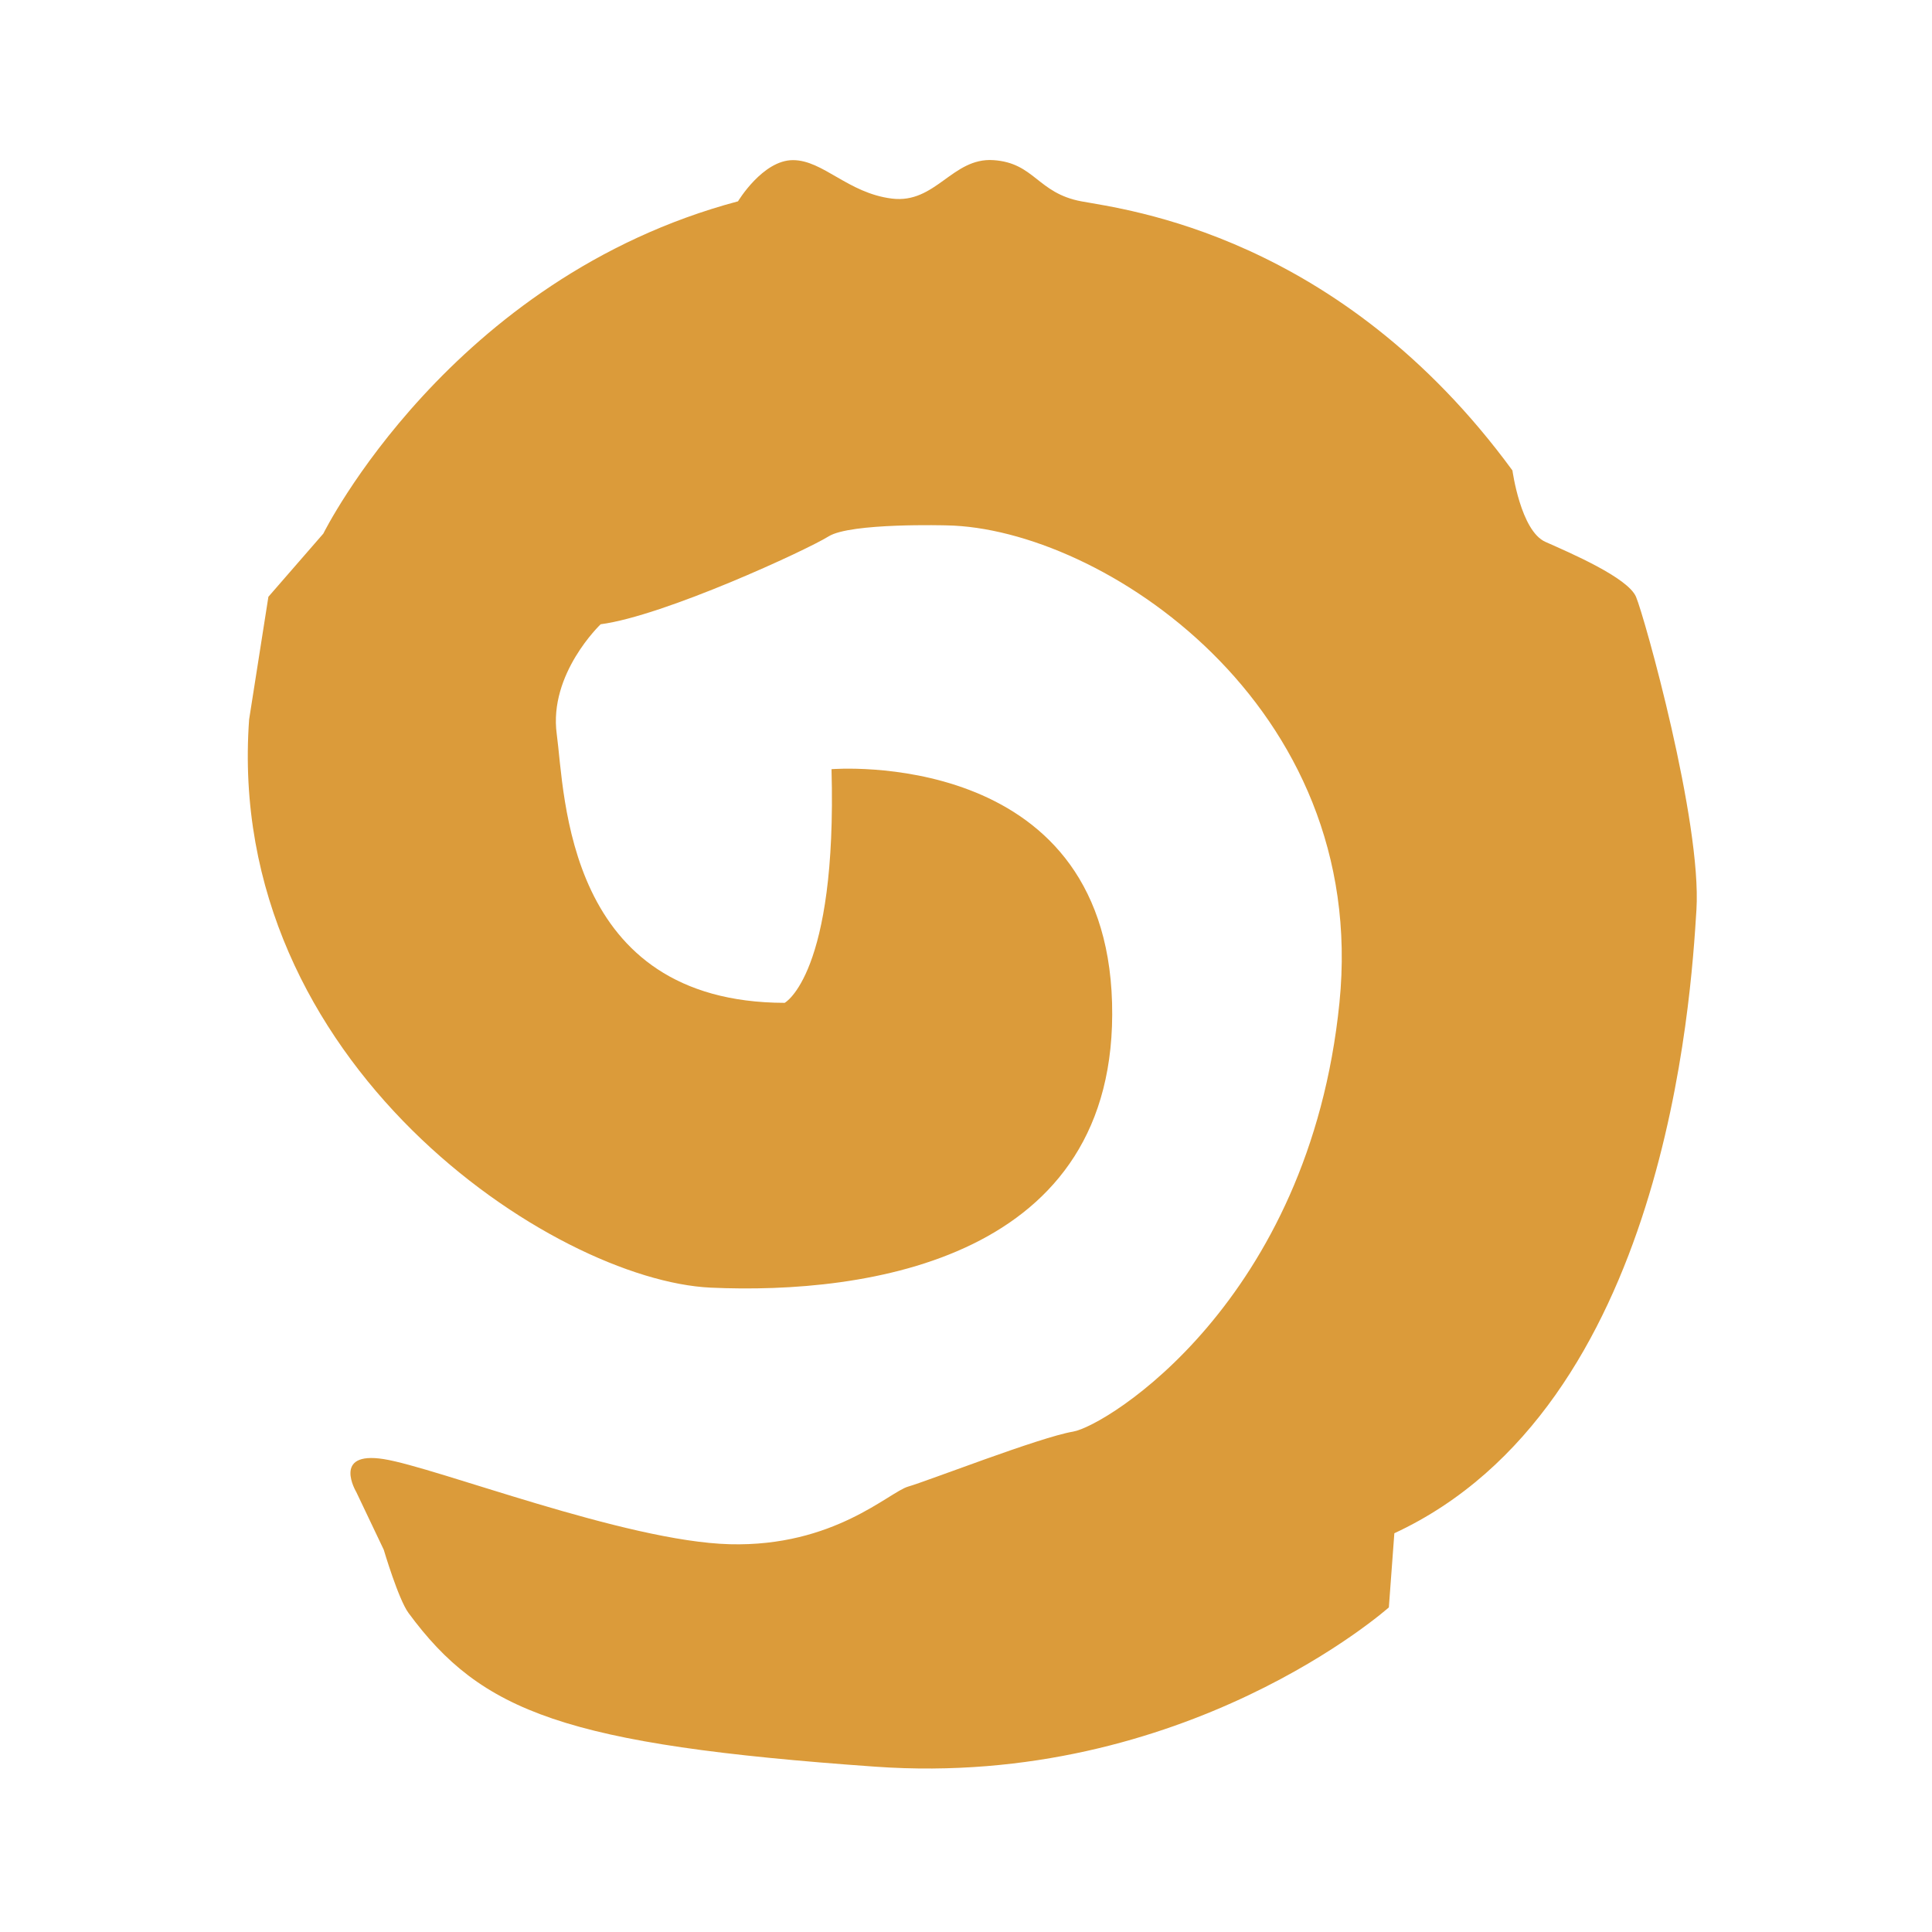 <?xml version="1.0" encoding="UTF-8" standalone="no"?>
<svg
   xmlns:dc="http://purl.org/dc/elements/1.1/"
   xmlns:cc="http://creativecommons.org/ns#"
   xmlns:rdf="http://www.w3.org/1999/02/22-rdf-syntax-ns#"
   xmlns:svg="http://www.w3.org/2000/svg"
   xmlns="http://www.w3.org/2000/svg"
   xmlns:sodipodi="http://sodipodi.sourceforge.net/DTD/sodipodi-0.dtd"
   xmlns:inkscape="http://www.inkscape.org/namespaces/inkscape"
   enable-background="new 0 0 128 128"
   version="1.1"
   viewBox="0 0 128 128"
   xml:space="preserve"
   id="svg10535"
   inkscape:version="0.91 r13725"
   sodipodi:docname="EXPERT1_LEGENDARY.svg"><defs
     id="defs10541" /><sodipodi:namedview
     pagecolor="#ffffff"
     bordercolor="#666666"
     borderopacity="1"
     objecttolerance="10"
     gridtolerance="10"
     guidetolerance="10"
     inkscape:pageopacity="0"
     inkscape:pageshadow="2"
     inkscape:window-width="957"
     inkscape:window-height="1001"
     id="namedview10539"
     showgrid="false"
     inkscape:zoom="1.84375"
     inkscape:cx="47.728814"
     inkscape:cy="64"
     inkscape:window-x="960"
     inkscape:window-y="36"
     inkscape:window-maximized="0"
     inkscape:current-layer="svg10535" /><path
     d="m55.09 50.96s18.116-1.506 18.587 15.481c0.47 16.987-16.235 19.339-26.587 18.869-10.352-0.471-32.232-14.822-30.585-37.644l1.277-8.128 3.639-4.185s8.369-16.921 27.474-22.015c0 0 1.637-2.729 3.639-2.729 2.001 0 3.639 2.183 6.55 2.547s4.003-2.729 6.732-2.547 2.911 2.183 5.822 2.729 17.103 2.183 28.565 17.831c0 0 0.546 4.003 2.183 4.731s5.458 2.365 6.004 3.639 4.367 14.919 4.003 20.742c-0.364 5.822-2.001 32.932-20.014 41.301l-0.364 4.912s-13.464 12.008-34.024 10.553-26.096-3.621-30.93-10.189c-0.666-0.905-1.637-4.185-1.637-4.185l-1.819-3.821s-1.637-2.729 1.819-2.183c3.457 0.546 16.011 5.458 22.925 5.64s10.553-3.457 11.826-3.821c1.274-0.364 8.733-3.275 10.917-3.639 2.183-0.364 15.647-8.602 17.649-28.408s-15.83-31.451-26.019-31.633c0 0-6.368-0.182-7.824 0.728s-10.917 5.276-15.101 5.822c0 0-3.457 3.275-2.911 7.278s0.546 17.78 15.101 17.805c0 0 3.476-1.876 3.103-15.481z"
     id="path10537"
     style="fill:#db9b3a;fill-opacity:1" /></svg>